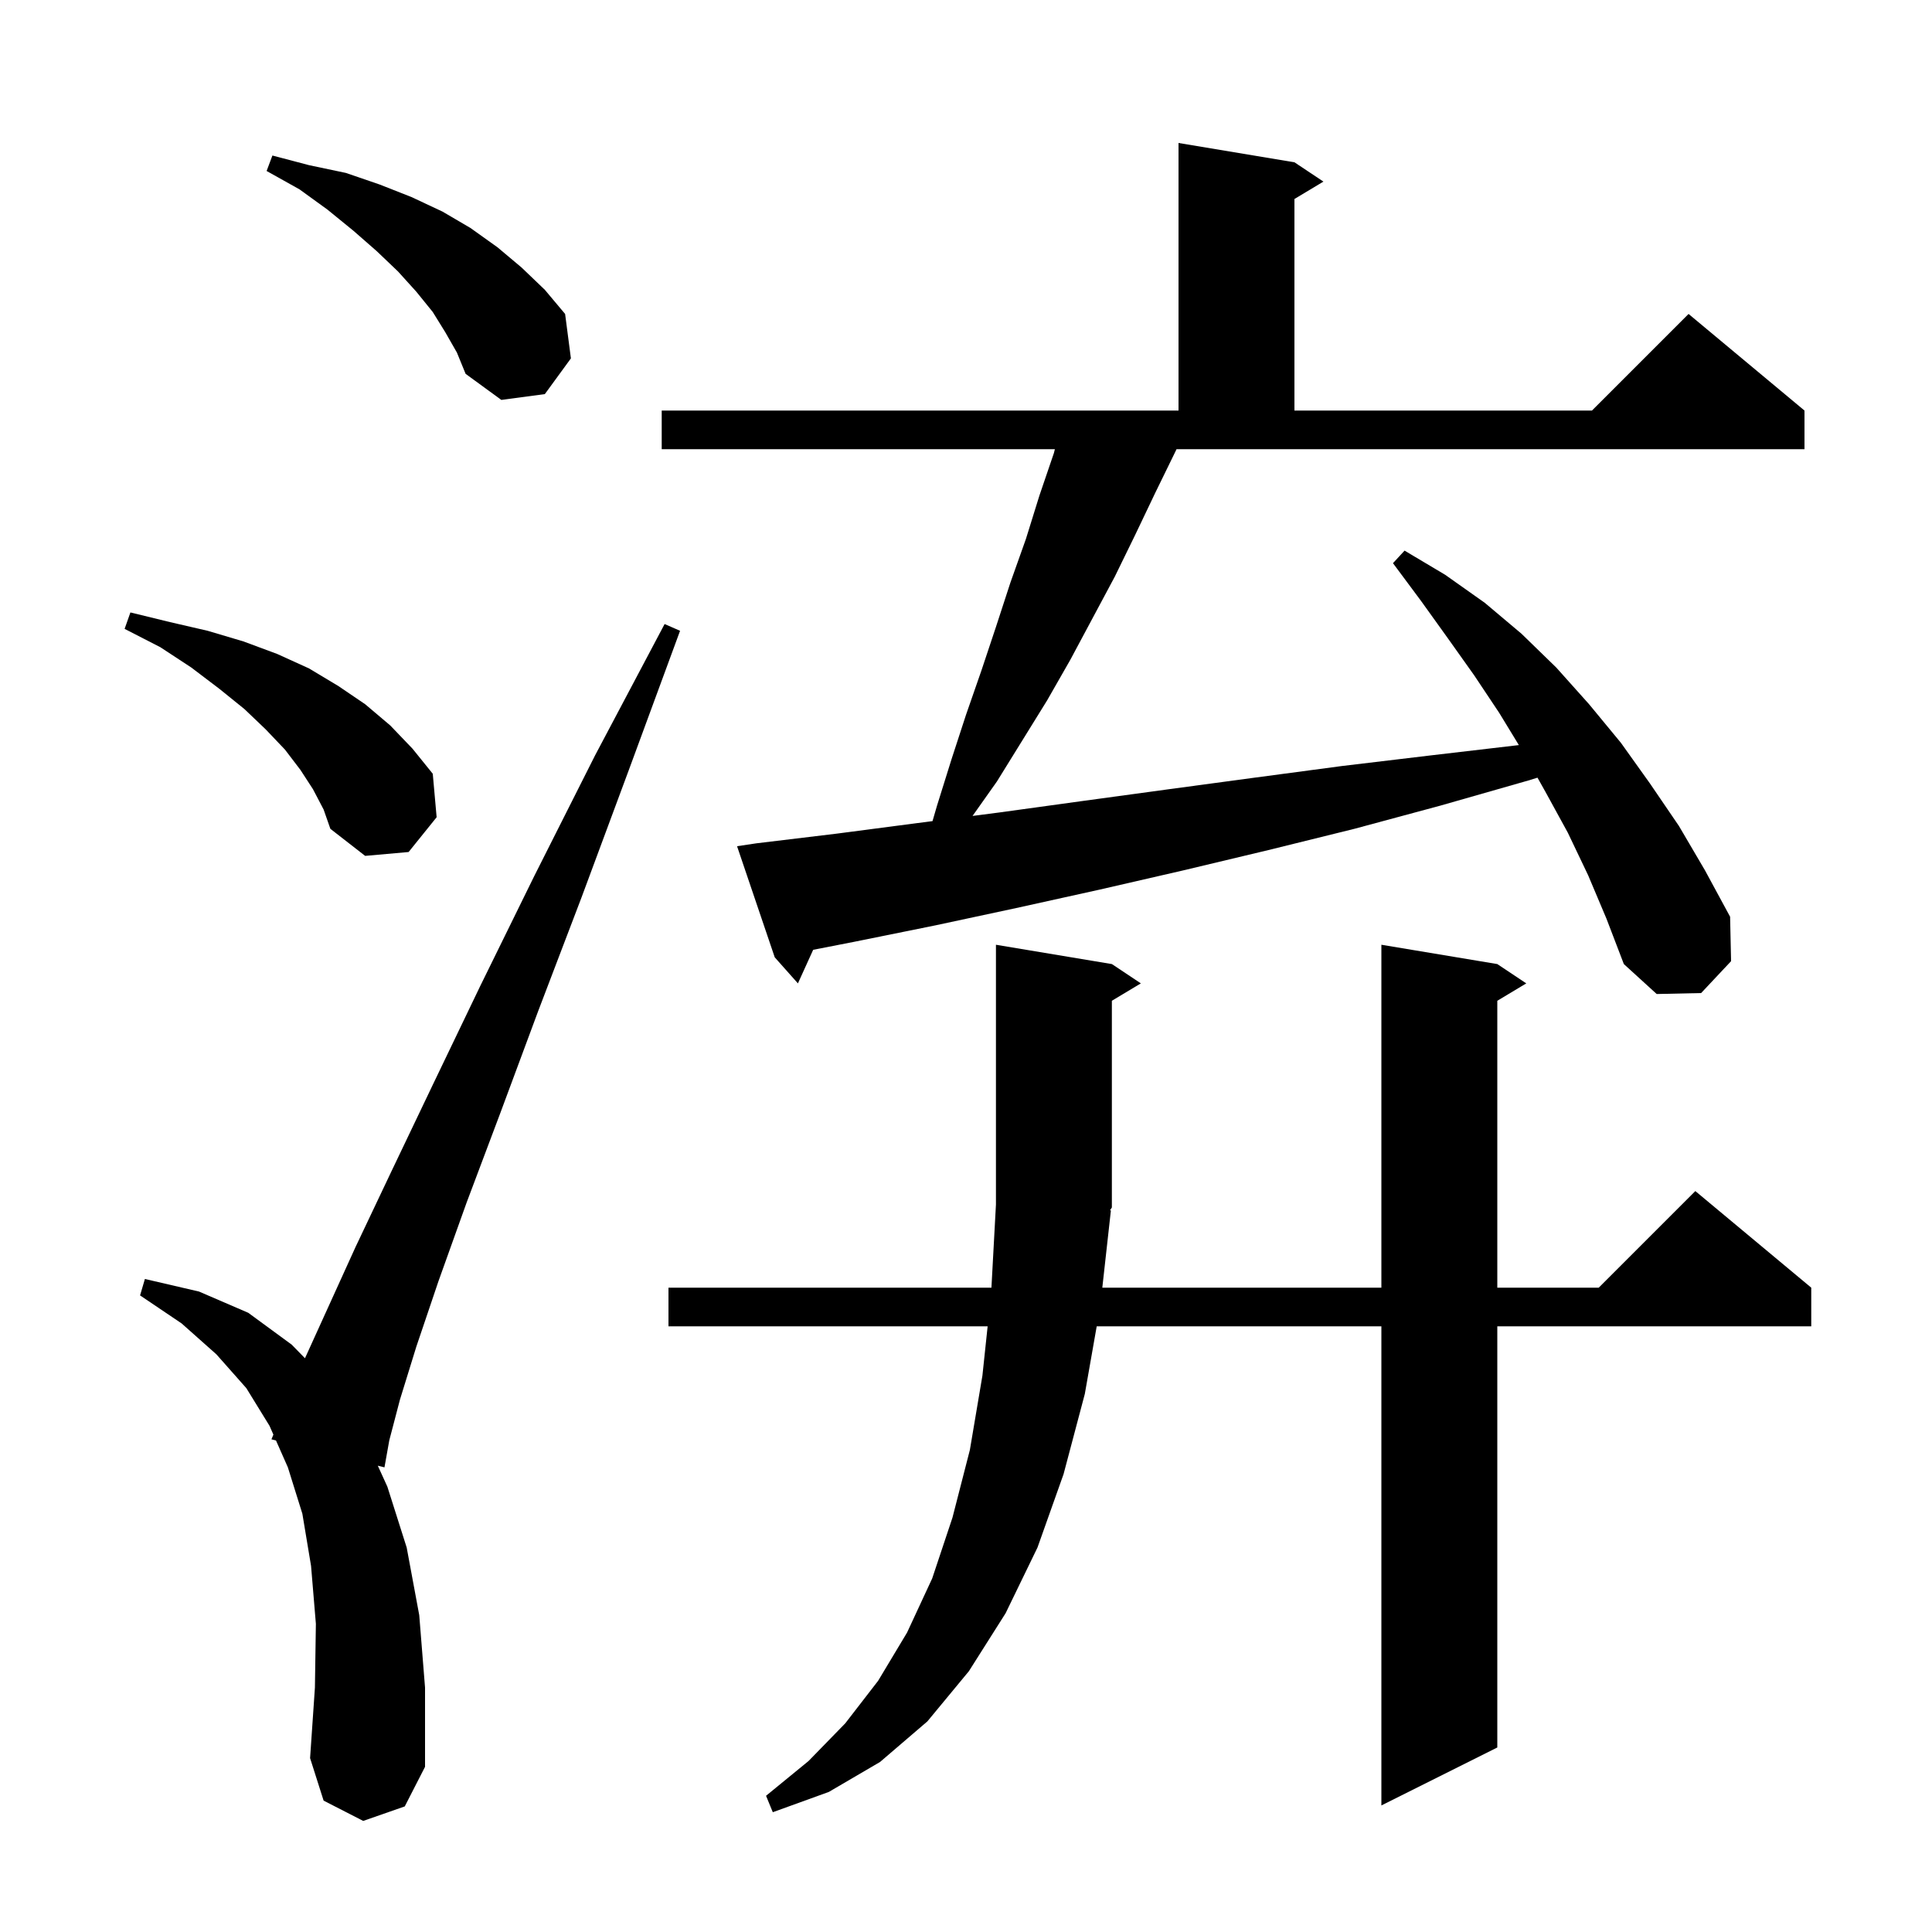 <svg xmlns="http://www.w3.org/2000/svg" xmlns:xlink="http://www.w3.org/1999/xlink" version="1.1" baseProfile="full" viewBox="0 0 200 200" width="200" height="200">
<g fill="black">
<path d="M 115.0 125.3 L 114.111 133.3 L 143.0 133.3 L 143.0 97.8 L 155.0 99.8 L 158.0 101.8 L 155.0 103.6 L 155.0 133.3 L 165.5 133.3 L 175.5 123.3 L 187.5 133.3 L 187.5 137.3 L 155.0 137.3 L 155.0 180.9 L 143.0 186.9 L 143.0 137.3 L 113.531 137.3 L 112.3 144.3 L 110.1 152.6 L 107.4 160.2 L 104.1 167.0 L 100.3 173.0 L 96.0 178.2 L 91.1 182.4 L 85.8 185.5 L 80.0 187.6 L 79.3 185.9 L 83.7 182.3 L 87.5 178.4 L 90.9 174.0 L 93.9 169.0 L 96.5 163.4 L 98.6 157.1 L 100.4 150.1 L 101.7 142.4 L 102.24 137.3 L 69.2 137.3 L 69.2 133.3 L 102.633 133.3 L 103.1 124.7 L 103.1 97.8 L 115.1 99.8 L 118.1 101.8 L 115.1 103.6 L 115.1 125.0 L 114.903 125.295 Z M 37.6 188.5 L 33.5 186.4 L 32.1 182.0 L 32.6 174.7 L 32.7 168.1 L 32.2 162.1 L 31.3 156.7 L 29.8 151.9 L 28.57 149.117 L 28.1 149.0 L 28.302 148.51 L 27.9 147.6 L 25.5 143.7 L 22.4 140.2 L 18.8 137.0 L 14.5 134.1 L 15.0 132.4 L 20.6 133.7 L 25.7 135.9 L 30.2 139.2 L 31.571 140.605 L 36.8 129.1 L 40.5 121.3 L 44.8 112.3 L 49.7 102.1 L 55.3 90.7 L 61.6 78.2 L 68.8 64.6 L 70.4 65.3 L 65.1 79.7 L 60.2 92.9 L 55.7 104.7 L 51.8 115.2 L 48.3 124.5 L 45.4 132.6 L 43.1 139.4 L 41.4 144.9 L 40.3 149.1 L 39.8 151.9 L 39.11 151.729 L 40.1 153.9 L 42.1 160.2 L 43.4 167.2 L 44.0 174.7 L 44.0 182.9 L 41.9 187.0 Z M 121.7 46.7 L 119.6 51.0 L 117.5 55.4 L 115.4 59.7 L 110.8 68.3 L 108.4 72.5 L 103.2 80.9 L 100.678 84.465 L 103.5 84.1 L 112.2 82.9 L 121.0 81.7 L 129.9 80.5 L 138.9 79.3 L 148.1 78.2 L 157.231 77.131 L 155.2 73.8 L 152.6 69.9 L 149.9 66.1 L 147.1 62.2 L 144.2 58.3 L 145.4 57.0 L 149.6 59.5 L 153.7 62.4 L 157.5 65.6 L 161.1 69.1 L 164.5 72.9 L 167.8 76.9 L 170.8 81.1 L 173.8 85.5 L 176.5 90.1 L 179.1 94.9 L 179.2 99.5 L 176.1 102.8 L 171.5 102.9 L 168.1 99.8 L 166.3 95.1 L 164.4 90.6 L 162.3 86.2 L 160.0 82.0 L 159.161 80.504 L 158.2 80.8 L 149.1 83.4 L 140.2 85.8 L 131.3 88.0 L 122.5 90.1 L 113.8 92.1 L 105.2 94.0 L 96.8 95.8 L 88.4 97.5 L 84.18 98.323 L 82.6 101.8 L 80.2 99.1 L 76.3 87.6 L 78.3 87.3 L 86.6 86.3 L 95.0 85.2 L 96.533 85.002 L 97.0 83.4 L 98.5 78.6 L 100.0 74.0 L 101.6 69.4 L 103.1 64.9 L 104.6 60.3 L 106.2 55.8 L 107.6 51.3 L 109.1 46.9 L 109.2 46.5 L 68.5 46.5 L 68.5 42.5 L 122.0 42.5 L 122.0 14.8 L 134.0 16.8 L 137.0 18.8 L 134.0 20.6 L 134.0 42.5 L 164.8 42.5 L 174.8 32.5 L 186.8 42.5 L 186.8 46.5 L 121.791 46.5 Z M 32.4 81.7 L 31.1 79.7 L 29.5 77.6 L 27.5 75.5 L 25.3 73.4 L 22.7 71.3 L 19.8 69.1 L 16.6 67.0 L 12.9 65.1 L 13.5 63.4 L 17.6 64.4 L 21.5 65.3 L 25.2 66.4 L 28.7 67.7 L 32.0 69.2 L 35.0 71.0 L 37.8 72.9 L 40.4 75.1 L 42.7 77.5 L 44.8 80.1 L 45.2 84.6 L 42.3 88.2 L 37.8 88.6 L 34.2 85.8 L 33.5 83.8 Z M 46.1 34.4 L 44.8 32.3 L 43.1 30.2 L 41.2 28.1 L 39.0 26.0 L 36.6 23.9 L 33.9 21.7 L 31.0 19.6 L 27.6 17.7 L 28.2 16.1 L 32.0 17.1 L 35.8 17.9 L 39.3 19.1 L 42.6 20.4 L 45.8 21.9 L 48.7 23.6 L 51.5 25.6 L 54.0 27.7 L 56.4 30.0 L 58.5 32.5 L 59.1 37.1 L 56.4 40.8 L 51.9 41.4 L 48.2 38.7 L 47.3 36.5 Z " />
</g>
</svg>
